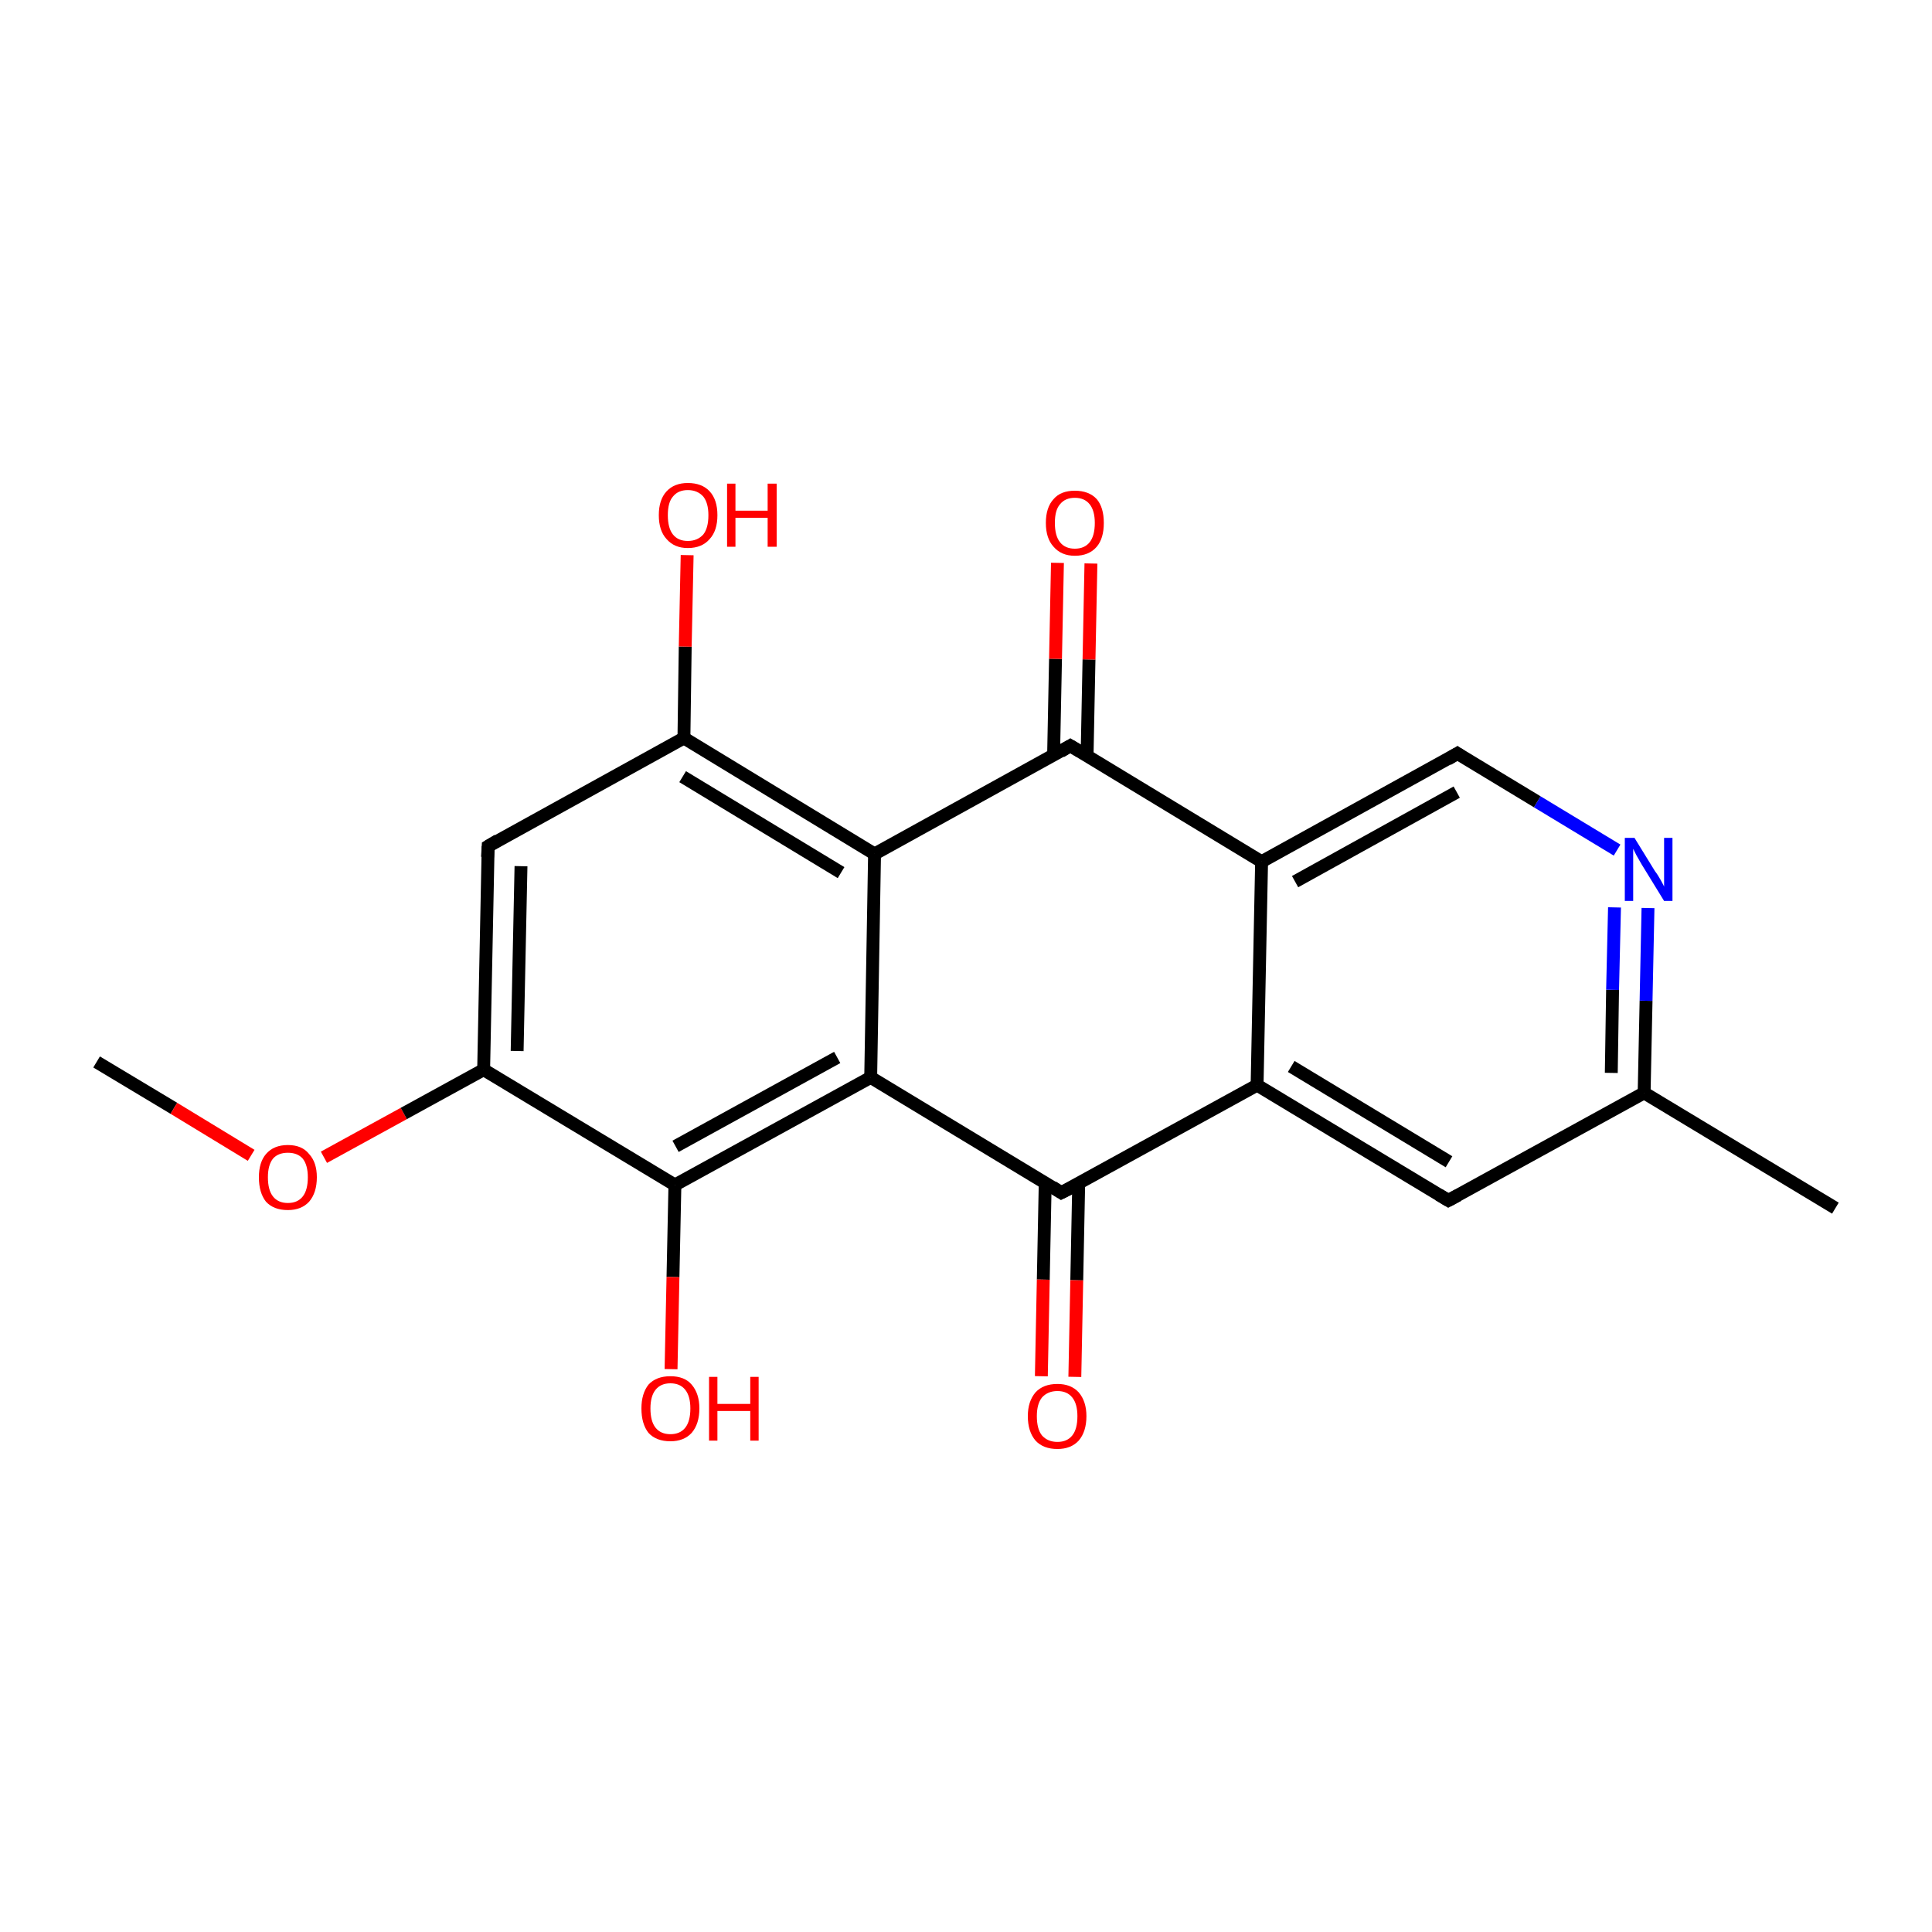 <?xml version='1.0' encoding='iso-8859-1'?>
<svg version='1.1' baseProfile='full'
              xmlns='http://www.w3.org/2000/svg'
                      xmlns:rdkit='http://www.rdkit.org/xml'
                      xmlns:xlink='http://www.w3.org/1999/xlink'
                  xml:space='preserve'
width='300px' height='300px' viewBox='0 0 300 300'>
<!-- END OF HEADER -->
<rect style='opacity:1.0;fill:#FFFFFF;stroke:none' width='300.0' height='300.0' x='0.0' y='0.0'> </rect>
<path class='bond-0 atom-0 atom-1' d='M 15.0,164.9 L 27.0,172.1' style='fill:none;fill-rule:evenodd;stroke:#000000;stroke-width:2.0px;stroke-linecap:butt;stroke-linejoin:miter;stroke-opacity:1' />
<path class='bond-0 atom-0 atom-1' d='M 27.0,172.1 L 39.0,179.4' style='fill:none;fill-rule:evenodd;stroke:#FF0000;stroke-width:2.0px;stroke-linecap:butt;stroke-linejoin:miter;stroke-opacity:1' />
<path class='bond-1 atom-1 atom-2' d='M 50.3,179.7 L 62.7,172.9' style='fill:none;fill-rule:evenodd;stroke:#FF0000;stroke-width:2.0px;stroke-linecap:butt;stroke-linejoin:miter;stroke-opacity:1' />
<path class='bond-1 atom-1 atom-2' d='M 62.7,172.9 L 75.1,166.1' style='fill:none;fill-rule:evenodd;stroke:#000000;stroke-width:2.0px;stroke-linecap:butt;stroke-linejoin:miter;stroke-opacity:1' />
<path class='bond-2 atom-2 atom-3' d='M 75.1,166.1 L 75.8,131.4' style='fill:none;fill-rule:evenodd;stroke:#000000;stroke-width:2.0px;stroke-linecap:butt;stroke-linejoin:miter;stroke-opacity:1' />
<path class='bond-2 atom-2 atom-3' d='M 80.3,163.2 L 80.9,134.5' style='fill:none;fill-rule:evenodd;stroke:#000000;stroke-width:2.0px;stroke-linecap:butt;stroke-linejoin:miter;stroke-opacity:1' />
<path class='bond-3 atom-3 atom-4' d='M 75.8,131.4 L 106.2,114.6' style='fill:none;fill-rule:evenodd;stroke:#000000;stroke-width:2.0px;stroke-linecap:butt;stroke-linejoin:miter;stroke-opacity:1' />
<path class='bond-4 atom-4 atom-5' d='M 106.2,114.6 L 106.4,100.4' style='fill:none;fill-rule:evenodd;stroke:#000000;stroke-width:2.0px;stroke-linecap:butt;stroke-linejoin:miter;stroke-opacity:1' />
<path class='bond-4 atom-4 atom-5' d='M 106.4,100.4 L 106.7,86.2' style='fill:none;fill-rule:evenodd;stroke:#FF0000;stroke-width:2.0px;stroke-linecap:butt;stroke-linejoin:miter;stroke-opacity:1' />
<path class='bond-5 atom-4 atom-6' d='M 106.2,114.6 L 135.8,132.6' style='fill:none;fill-rule:evenodd;stroke:#000000;stroke-width:2.0px;stroke-linecap:butt;stroke-linejoin:miter;stroke-opacity:1' />
<path class='bond-5 atom-4 atom-6' d='M 106.0,120.6 L 130.6,135.5' style='fill:none;fill-rule:evenodd;stroke:#000000;stroke-width:2.0px;stroke-linecap:butt;stroke-linejoin:miter;stroke-opacity:1' />
<path class='bond-6 atom-6 atom-7' d='M 135.8,132.6 L 135.2,167.3' style='fill:none;fill-rule:evenodd;stroke:#000000;stroke-width:2.0px;stroke-linecap:butt;stroke-linejoin:miter;stroke-opacity:1' />
<path class='bond-7 atom-7 atom-8' d='M 135.2,167.3 L 104.8,184.0' style='fill:none;fill-rule:evenodd;stroke:#000000;stroke-width:2.0px;stroke-linecap:butt;stroke-linejoin:miter;stroke-opacity:1' />
<path class='bond-7 atom-7 atom-8' d='M 130.0,164.2 L 104.9,178.0' style='fill:none;fill-rule:evenodd;stroke:#000000;stroke-width:2.0px;stroke-linecap:butt;stroke-linejoin:miter;stroke-opacity:1' />
<path class='bond-8 atom-8 atom-9' d='M 104.8,184.0 L 104.5,198.3' style='fill:none;fill-rule:evenodd;stroke:#000000;stroke-width:2.0px;stroke-linecap:butt;stroke-linejoin:miter;stroke-opacity:1' />
<path class='bond-8 atom-8 atom-9' d='M 104.5,198.3 L 104.2,212.6' style='fill:none;fill-rule:evenodd;stroke:#FF0000;stroke-width:2.0px;stroke-linecap:butt;stroke-linejoin:miter;stroke-opacity:1' />
<path class='bond-9 atom-7 atom-10' d='M 135.2,167.3 L 164.8,185.2' style='fill:none;fill-rule:evenodd;stroke:#000000;stroke-width:2.0px;stroke-linecap:butt;stroke-linejoin:miter;stroke-opacity:1' />
<path class='bond-10 atom-10 atom-11' d='M 162.3,183.7 L 162.0,198.7' style='fill:none;fill-rule:evenodd;stroke:#000000;stroke-width:2.0px;stroke-linecap:butt;stroke-linejoin:miter;stroke-opacity:1' />
<path class='bond-10 atom-10 atom-11' d='M 162.0,198.7 L 161.7,213.7' style='fill:none;fill-rule:evenodd;stroke:#FF0000;stroke-width:2.0px;stroke-linecap:butt;stroke-linejoin:miter;stroke-opacity:1' />
<path class='bond-10 atom-10 atom-11' d='M 167.5,183.8 L 167.2,198.8' style='fill:none;fill-rule:evenodd;stroke:#000000;stroke-width:2.0px;stroke-linecap:butt;stroke-linejoin:miter;stroke-opacity:1' />
<path class='bond-10 atom-10 atom-11' d='M 167.2,198.8 L 166.9,213.8' style='fill:none;fill-rule:evenodd;stroke:#FF0000;stroke-width:2.0px;stroke-linecap:butt;stroke-linejoin:miter;stroke-opacity:1' />
<path class='bond-11 atom-10 atom-12' d='M 164.8,185.2 L 195.2,168.5' style='fill:none;fill-rule:evenodd;stroke:#000000;stroke-width:2.0px;stroke-linecap:butt;stroke-linejoin:miter;stroke-opacity:1' />
<path class='bond-12 atom-12 atom-13' d='M 195.2,168.5 L 224.9,186.4' style='fill:none;fill-rule:evenodd;stroke:#000000;stroke-width:2.0px;stroke-linecap:butt;stroke-linejoin:miter;stroke-opacity:1' />
<path class='bond-12 atom-12 atom-13' d='M 200.5,165.6 L 225.0,180.4' style='fill:none;fill-rule:evenodd;stroke:#000000;stroke-width:2.0px;stroke-linecap:butt;stroke-linejoin:miter;stroke-opacity:1' />
<path class='bond-13 atom-13 atom-14' d='M 224.9,186.4 L 255.3,169.7' style='fill:none;fill-rule:evenodd;stroke:#000000;stroke-width:2.0px;stroke-linecap:butt;stroke-linejoin:miter;stroke-opacity:1' />
<path class='bond-14 atom-14 atom-15' d='M 255.3,169.7 L 285.0,187.6' style='fill:none;fill-rule:evenodd;stroke:#000000;stroke-width:2.0px;stroke-linecap:butt;stroke-linejoin:miter;stroke-opacity:1' />
<path class='bond-15 atom-14 atom-16' d='M 255.3,169.7 L 255.6,155.4' style='fill:none;fill-rule:evenodd;stroke:#000000;stroke-width:2.0px;stroke-linecap:butt;stroke-linejoin:miter;stroke-opacity:1' />
<path class='bond-15 atom-14 atom-16' d='M 255.6,155.4 L 255.9,141.0' style='fill:none;fill-rule:evenodd;stroke:#0000FF;stroke-width:2.0px;stroke-linecap:butt;stroke-linejoin:miter;stroke-opacity:1' />
<path class='bond-15 atom-14 atom-16' d='M 250.2,166.6 L 250.4,153.7' style='fill:none;fill-rule:evenodd;stroke:#000000;stroke-width:2.0px;stroke-linecap:butt;stroke-linejoin:miter;stroke-opacity:1' />
<path class='bond-15 atom-14 atom-16' d='M 250.4,153.7 L 250.7,140.9' style='fill:none;fill-rule:evenodd;stroke:#0000FF;stroke-width:2.0px;stroke-linecap:butt;stroke-linejoin:miter;stroke-opacity:1' />
<path class='bond-16 atom-16 atom-17' d='M 251.1,132.0 L 238.7,124.5' style='fill:none;fill-rule:evenodd;stroke:#0000FF;stroke-width:2.0px;stroke-linecap:butt;stroke-linejoin:miter;stroke-opacity:1' />
<path class='bond-16 atom-16 atom-17' d='M 238.7,124.5 L 226.3,117.0' style='fill:none;fill-rule:evenodd;stroke:#000000;stroke-width:2.0px;stroke-linecap:butt;stroke-linejoin:miter;stroke-opacity:1' />
<path class='bond-17 atom-17 atom-18' d='M 226.3,117.0 L 195.9,133.8' style='fill:none;fill-rule:evenodd;stroke:#000000;stroke-width:2.0px;stroke-linecap:butt;stroke-linejoin:miter;stroke-opacity:1' />
<path class='bond-17 atom-17 atom-18' d='M 226.2,123.0 L 201.1,136.9' style='fill:none;fill-rule:evenodd;stroke:#000000;stroke-width:2.0px;stroke-linecap:butt;stroke-linejoin:miter;stroke-opacity:1' />
<path class='bond-18 atom-18 atom-19' d='M 195.9,133.8 L 166.2,115.8' style='fill:none;fill-rule:evenodd;stroke:#000000;stroke-width:2.0px;stroke-linecap:butt;stroke-linejoin:miter;stroke-opacity:1' />
<path class='bond-19 atom-19 atom-20' d='M 168.8,117.4 L 169.1,102.4' style='fill:none;fill-rule:evenodd;stroke:#000000;stroke-width:2.0px;stroke-linecap:butt;stroke-linejoin:miter;stroke-opacity:1' />
<path class='bond-19 atom-19 atom-20' d='M 169.1,102.4 L 169.4,87.5' style='fill:none;fill-rule:evenodd;stroke:#FF0000;stroke-width:2.0px;stroke-linecap:butt;stroke-linejoin:miter;stroke-opacity:1' />
<path class='bond-19 atom-19 atom-20' d='M 163.6,117.3 L 163.9,102.3' style='fill:none;fill-rule:evenodd;stroke:#000000;stroke-width:2.0px;stroke-linecap:butt;stroke-linejoin:miter;stroke-opacity:1' />
<path class='bond-19 atom-19 atom-20' d='M 163.9,102.3 L 164.2,87.4' style='fill:none;fill-rule:evenodd;stroke:#FF0000;stroke-width:2.0px;stroke-linecap:butt;stroke-linejoin:miter;stroke-opacity:1' />
<path class='bond-20 atom-8 atom-2' d='M 104.8,184.0 L 75.1,166.1' style='fill:none;fill-rule:evenodd;stroke:#000000;stroke-width:2.0px;stroke-linecap:butt;stroke-linejoin:miter;stroke-opacity:1' />
<path class='bond-21 atom-18 atom-12' d='M 195.9,133.8 L 195.2,168.5' style='fill:none;fill-rule:evenodd;stroke:#000000;stroke-width:2.0px;stroke-linecap:butt;stroke-linejoin:miter;stroke-opacity:1' />
<path class='bond-22 atom-19 atom-6' d='M 166.2,115.8 L 135.8,132.6' style='fill:none;fill-rule:evenodd;stroke:#000000;stroke-width:2.0px;stroke-linecap:butt;stroke-linejoin:miter;stroke-opacity:1' />
<path d='M 75.7,133.1 L 75.8,131.4 L 77.3,130.5' style='fill:none;stroke:#000000;stroke-width:2.0px;stroke-linecap:butt;stroke-linejoin:miter;stroke-miterlimit:10;stroke-opacity:1;' />
<path d='M 163.4,184.3 L 164.8,185.2 L 166.4,184.4' style='fill:none;stroke:#000000;stroke-width:2.0px;stroke-linecap:butt;stroke-linejoin:miter;stroke-miterlimit:10;stroke-opacity:1;' />
<path d='M 223.4,185.5 L 224.9,186.4 L 226.4,185.6' style='fill:none;stroke:#000000;stroke-width:2.0px;stroke-linecap:butt;stroke-linejoin:miter;stroke-miterlimit:10;stroke-opacity:1;' />
<path d='M 226.9,117.4 L 226.3,117.0 L 224.8,117.9' style='fill:none;stroke:#000000;stroke-width:2.0px;stroke-linecap:butt;stroke-linejoin:miter;stroke-miterlimit:10;stroke-opacity:1;' />
<path d='M 167.7,116.7 L 166.2,115.8 L 164.7,116.7' style='fill:none;stroke:#000000;stroke-width:2.0px;stroke-linecap:butt;stroke-linejoin:miter;stroke-miterlimit:10;stroke-opacity:1;' />
<path class='atom-1' d='M 40.2 182.8
Q 40.2 180.5, 41.3 179.2
Q 42.5 177.8, 44.7 177.8
Q 46.9 177.8, 48.0 179.2
Q 49.2 180.5, 49.2 182.8
Q 49.2 185.2, 48.0 186.6
Q 46.8 187.9, 44.7 187.9
Q 42.5 187.9, 41.3 186.6
Q 40.2 185.2, 40.2 182.8
M 44.7 186.8
Q 46.2 186.8, 47.0 185.8
Q 47.8 184.8, 47.8 182.8
Q 47.8 180.9, 47.0 179.9
Q 46.2 179.0, 44.7 179.0
Q 43.2 179.0, 42.4 179.9
Q 41.6 180.9, 41.6 182.8
Q 41.6 184.8, 42.4 185.8
Q 43.2 186.8, 44.7 186.8
' fill='#FF0000'/>
<path class='atom-5' d='M 102.3 80.0
Q 102.3 77.6, 103.5 76.3
Q 104.7 75.0, 106.8 75.0
Q 109.0 75.0, 110.2 76.3
Q 111.4 77.6, 111.4 80.0
Q 111.4 82.4, 110.2 83.7
Q 109.0 85.1, 106.8 85.1
Q 104.7 85.1, 103.5 83.7
Q 102.3 82.4, 102.3 80.0
M 106.8 84.0
Q 108.3 84.0, 109.2 83.0
Q 110.0 82.0, 110.0 80.0
Q 110.0 78.1, 109.2 77.1
Q 108.3 76.1, 106.8 76.1
Q 105.3 76.1, 104.5 77.1
Q 103.7 78.0, 103.7 80.0
Q 103.7 82.0, 104.5 83.0
Q 105.3 84.0, 106.8 84.0
' fill='#FF0000'/>
<path class='atom-5' d='M 112.9 75.1
L 114.2 75.1
L 114.2 79.3
L 119.2 79.3
L 119.2 75.1
L 120.6 75.1
L 120.6 84.9
L 119.2 84.9
L 119.2 80.4
L 114.2 80.4
L 114.2 84.9
L 112.9 84.9
L 112.9 75.1
' fill='#FF0000'/>
<path class='atom-9' d='M 99.6 218.7
Q 99.6 216.4, 100.7 215.0
Q 101.9 213.7, 104.1 213.7
Q 106.3 213.7, 107.4 215.0
Q 108.6 216.4, 108.6 218.7
Q 108.6 221.1, 107.4 222.5
Q 106.2 223.8, 104.1 223.8
Q 101.9 223.8, 100.7 222.5
Q 99.6 221.1, 99.6 218.7
M 104.1 222.7
Q 105.6 222.7, 106.4 221.7
Q 107.2 220.7, 107.2 218.7
Q 107.2 216.8, 106.4 215.8
Q 105.6 214.8, 104.1 214.8
Q 102.6 214.8, 101.8 215.8
Q 101.0 216.8, 101.0 218.7
Q 101.0 220.7, 101.8 221.7
Q 102.6 222.7, 104.1 222.7
' fill='#FF0000'/>
<path class='atom-9' d='M 110.1 213.8
L 111.4 213.8
L 111.4 218.0
L 116.5 218.0
L 116.5 213.8
L 117.8 213.8
L 117.8 223.7
L 116.5 223.7
L 116.5 219.1
L 111.4 219.1
L 111.4 223.7
L 110.1 223.7
L 110.1 213.8
' fill='#FF0000'/>
<path class='atom-11' d='M 159.6 219.9
Q 159.6 217.6, 160.8 216.2
Q 162.0 214.9, 164.2 214.9
Q 166.3 214.9, 167.5 216.2
Q 168.7 217.6, 168.7 219.9
Q 168.7 222.3, 167.5 223.7
Q 166.3 225.0, 164.2 225.0
Q 162.0 225.0, 160.8 223.7
Q 159.6 222.3, 159.6 219.9
M 164.2 223.9
Q 165.7 223.9, 166.5 222.9
Q 167.3 221.9, 167.3 219.9
Q 167.3 218.0, 166.5 217.0
Q 165.7 216.0, 164.2 216.0
Q 162.7 216.0, 161.8 217.0
Q 161.0 218.0, 161.0 219.9
Q 161.0 221.9, 161.8 222.9
Q 162.7 223.9, 164.2 223.9
' fill='#FF0000'/>
<path class='atom-16' d='M 253.8 130.1
L 257.0 135.3
Q 257.4 135.8, 257.9 136.7
Q 258.4 137.6, 258.4 137.7
L 258.4 130.1
L 259.7 130.1
L 259.7 139.9
L 258.4 139.9
L 254.9 134.2
Q 254.5 133.5, 254.1 132.8
Q 253.7 132.0, 253.6 131.8
L 253.6 139.9
L 252.3 139.9
L 252.3 130.1
L 253.8 130.1
' fill='#0000FF'/>
<path class='atom-20' d='M 162.4 81.2
Q 162.4 78.8, 163.6 77.5
Q 164.7 76.2, 166.9 76.2
Q 169.1 76.2, 170.3 77.5
Q 171.4 78.8, 171.4 81.2
Q 171.4 83.6, 170.3 84.9
Q 169.1 86.3, 166.9 86.3
Q 164.8 86.3, 163.6 84.9
Q 162.4 83.6, 162.4 81.2
M 166.9 85.2
Q 168.4 85.2, 169.2 84.2
Q 170.0 83.2, 170.0 81.2
Q 170.0 79.3, 169.2 78.3
Q 168.4 77.3, 166.9 77.3
Q 165.4 77.3, 164.6 78.3
Q 163.8 79.2, 163.8 81.2
Q 163.8 83.2, 164.6 84.2
Q 165.4 85.2, 166.9 85.2
' fill='#FF0000'/>
</svg>
